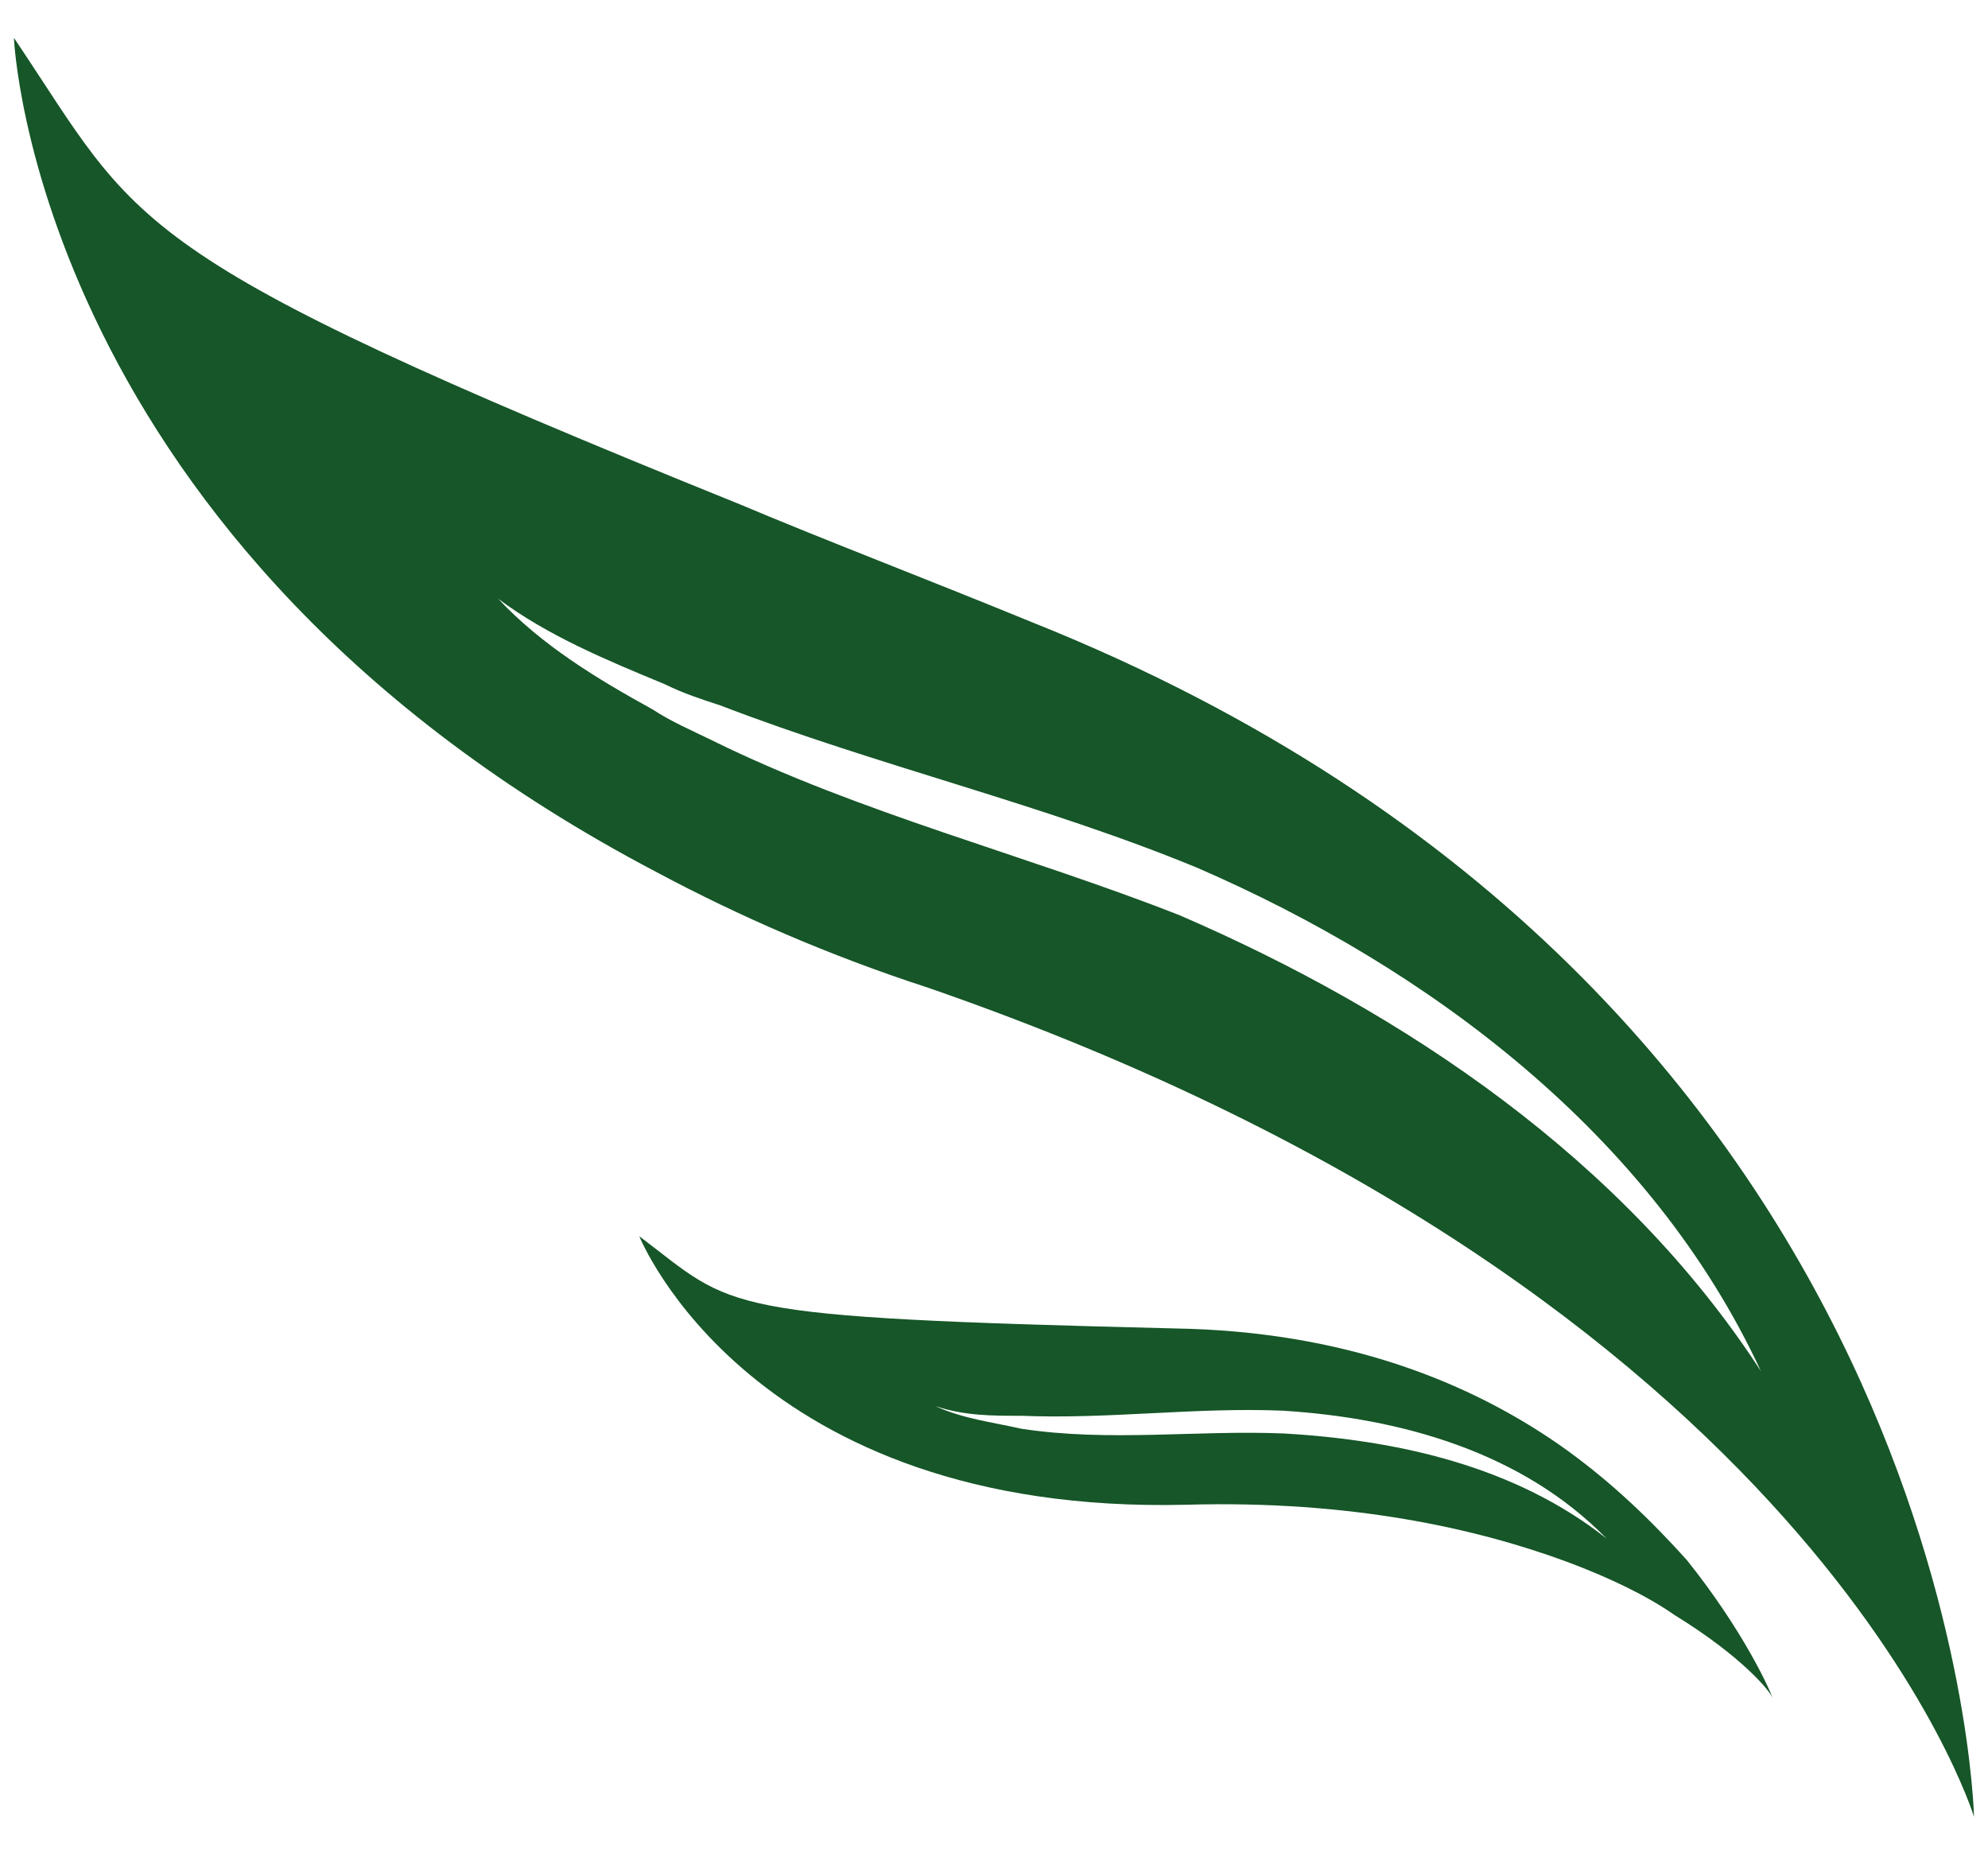 <svg width="186" height="173" viewBox="0 0 186 173" fill="none" xmlns="http://www.w3.org/2000/svg">
	<path d="M157.813 145.936C154.739 142.533 150.888 138.653 145.791 135.094C137.368 129.277 125.766 124.547 109.95 124.281C66.674 123.221 68.886 122.517 59.812 115.651C59.812 115.651 70.238 141.78 111.029 140.773C126.411 140.34 138.174 143 146.604 146.11C150.679 147.633 154.131 149.316 156.679 151.096C162.897 154.909 165.691 158.249 165.845 158.886C165.691 158.249 163.121 152.553 157.813 145.936ZM120.138 134.107C111.981 133.767 103.789 134.924 95.541 133.66C92.741 133.027 90.157 132.744 87.483 131.537C90.22 132.457 92.867 132.454 95.513 132.45C103.67 132.79 111.862 131.634 120.018 131.974C131.039 132.66 142.395 135.83 150.315 143.94C141.8 137.2 130.878 134.73 120.138 134.107Z" fill="#165628"/>
	<path d="M96.588 58.224C86.21 53.972 77.276 50.579 69.204 47.174C10.976 23.654 13.249 21.273 1.301 3.539C1.301 3.539 3.211 51.07 61.509 81.634C69.013 85.635 77.376 89.329 86.88 92.421C169.85 121.157 184.692 169.968 184.692 169.968C184.692 169.968 183.061 92.782 96.588 58.224ZM110.354 85.62C95.943 79.958 80.401 76.075 66.553 69.23C64.822 68.375 62.803 67.523 61.069 66.374C55.873 63.514 50.674 60.361 46.611 56.016C51.239 59.472 56.717 61.741 62.194 64.009C63.925 64.865 65.653 65.427 67.382 65.989C82.08 71.647 97.619 75.237 112.033 81.192C133.658 90.565 154.484 106.115 164.753 128.277C151.924 108.501 131.403 94.708 110.354 85.62Z" fill="#165628"/>
</svg>